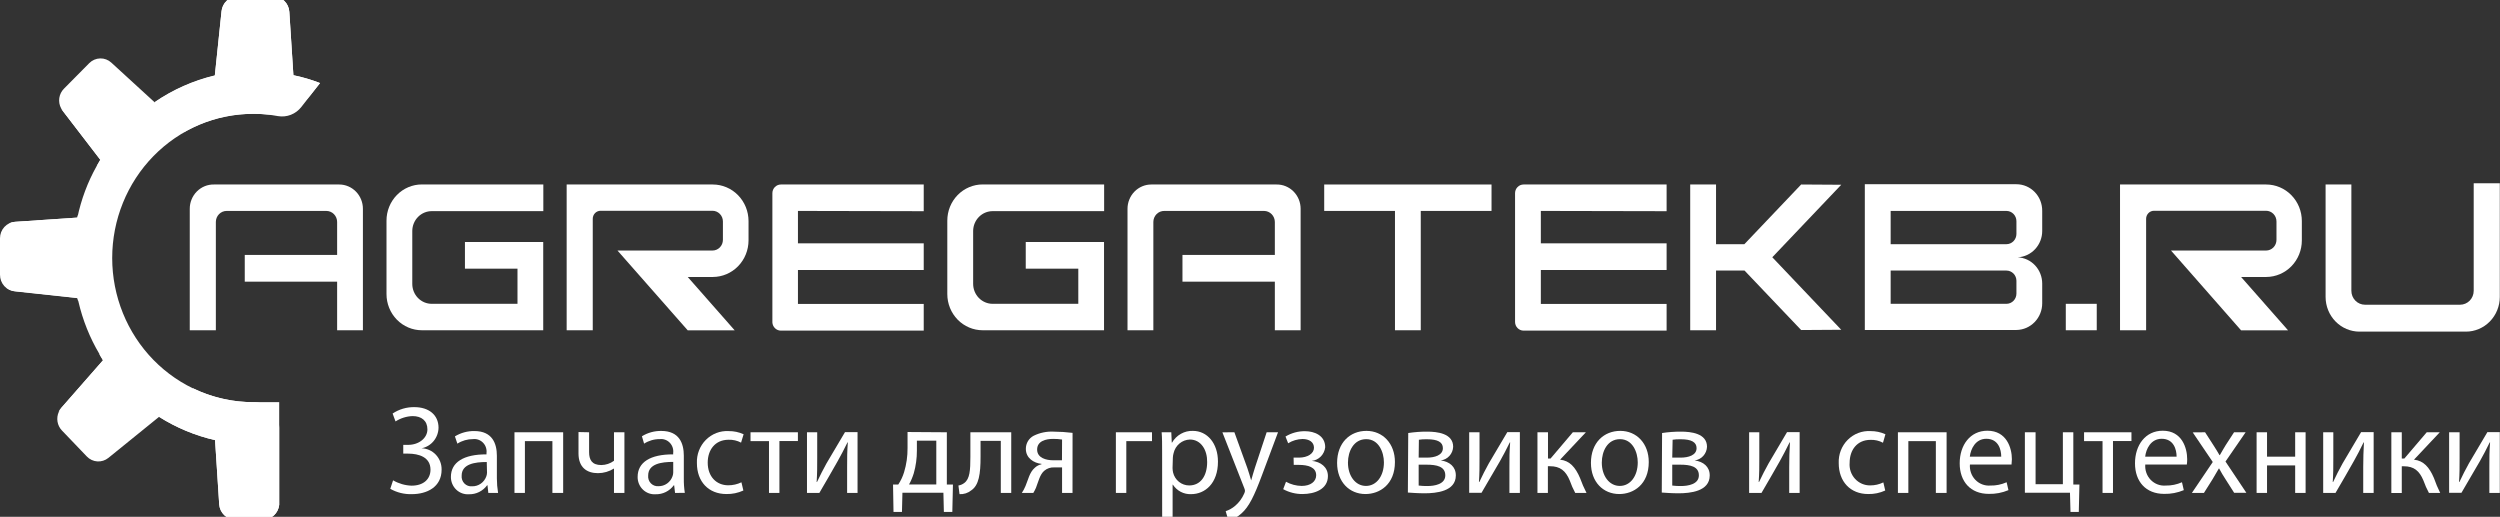 <svg width="208" height="43" viewBox="0 0 208 43" fill="none" xmlns="http://www.w3.org/2000/svg">
<rect x="0" y="0" width="208" height="43" fill="#333333" stroke="none"/>
<g clip-path="url(#clip0_166_3106)">
<path d="M9.335 21.467C9.335 24.648 10.57 27.698 12.769 29.947C14.968 32.196 17.95 33.46 21.059 33.46C21.34 33.452 21.619 33.502 21.881 33.606C22.143 33.71 22.382 33.867 22.584 34.066C22.787 34.266 22.948 34.505 23.058 34.769C23.169 35.034 23.227 35.318 23.23 35.605V42.002C23.194 42.339 23.038 42.652 22.791 42.879C22.545 43.106 22.224 43.232 21.892 43.232H19.561C19.223 43.228 18.898 43.094 18.652 42.856C18.407 42.618 18.258 42.294 18.236 41.948L17.893 36.618C16.245 36.243 14.671 35.589 13.234 34.681L9.018 38.097C8.757 38.308 8.429 38.412 8.097 38.39C7.765 38.368 7.453 38.221 7.221 37.977L5.15 35.814C4.958 35.614 4.831 35.358 4.785 35.082C4.74 34.806 4.777 34.522 4.893 34.268C4.948 34.147 5.019 34.035 5.106 33.935L8.58 29.973C8.515 29.866 8.45 29.764 8.389 29.653C8.328 29.542 8.302 29.511 8.263 29.44C7.466 28.093 6.88 26.628 6.526 25.096C6.526 25.065 6.526 25.029 6.504 24.998C6.484 24.936 6.468 24.872 6.457 24.807L1.246 24.243C0.906 24.216 0.588 24.058 0.356 23.801C0.125 23.544 -0.002 23.206 -3.50842e-05 22.857V19.823C-0.001 19.474 0.129 19.139 0.362 18.884C0.595 18.63 0.915 18.477 1.255 18.455L6.439 18.104C6.753 16.596 7.295 15.146 8.046 13.809C8.137 13.636 8.237 13.467 8.341 13.298L5.21 9.211C5.162 9.149 5.12 9.082 5.084 9.012C4.944 8.75 4.891 8.448 4.934 8.153C4.977 7.858 5.114 7.585 5.323 7.377L7.425 5.254C7.668 5.009 7.993 4.868 8.335 4.86C8.676 4.851 9.007 4.976 9.261 5.209L12.87 8.514C14.393 7.47 16.09 6.718 17.876 6.293L18.432 0.932C18.467 0.594 18.623 0.282 18.87 0.055C19.117 -0.173 19.437 -0.298 19.769 -0.299H22.735C23.076 -0.299 23.404 -0.167 23.652 0.072C23.901 0.31 24.051 0.637 24.072 0.985L24.411 6.258C25.165 6.413 25.906 6.631 26.625 6.911L25.922 7.799C25.473 8.385 24.889 8.848 24.222 9.148C23.555 9.447 22.827 9.572 22.101 9.514C21.758 9.474 21.41 9.474 21.059 9.474C17.95 9.474 14.968 10.737 12.769 12.986C10.57 15.235 9.335 18.286 9.335 21.467Z" fill="white"/>
<path d="M26.625 6.911L25.075 8.896C24.846 9.19 24.544 9.417 24.2 9.551C23.857 9.685 23.484 9.723 23.121 9.66C20.444 9.163 17.681 9.634 15.306 10.993L12.865 8.492C14.389 7.448 16.085 6.696 17.872 6.271L18.432 0.932C18.467 0.594 18.623 0.282 18.87 0.055C19.117 -0.173 19.437 -0.298 19.769 -0.299H22.735C23.076 -0.299 23.404 -0.167 23.652 0.072C23.901 0.31 24.051 0.637 24.072 0.985L24.411 6.258C25.165 6.413 25.906 6.631 26.625 6.911Z" fill="white"/>
<path d="M23.23 33.46V42.002C23.194 42.339 23.038 42.652 22.791 42.879C22.545 43.106 22.224 43.232 21.892 43.232H19.561C19.223 43.228 18.898 43.094 18.652 42.856C18.407 42.618 18.258 42.294 18.236 41.948L17.893 36.618C16.245 36.243 14.671 35.589 13.235 34.681L16.066 32.309C17.626 33.066 19.332 33.459 21.059 33.46H23.23Z" fill="white"/>
<path d="M9.218 30.088L4.876 34.273C4.93 34.151 5.002 34.039 5.089 33.94L8.562 29.977C8.497 29.871 8.432 29.769 8.371 29.657C8.311 29.547 8.285 29.515 8.245 29.444L9.218 30.088Z" fill="white"/>
<path d="M6.431 24.789L1.22 24.225C0.966 24.197 0.725 24.095 0.525 23.932L6.939 24.225L6.504 25.082L6.431 24.789Z" fill="white"/>
<path d="M6.921 18.691L0.729 18.602C0.893 18.517 1.072 18.467 1.255 18.455L6.439 18.104C6.439 18.02 6.478 17.935 6.5 17.851L6.921 18.691Z" fill="white"/>
<path d="M8.054 13.8C8.146 13.627 8.245 13.458 8.35 13.289L5.21 9.211C5.162 9.149 5.12 9.082 5.085 9.012L9.118 13.285L8.054 13.8Z" fill="white"/>
<path d="M30.194 17.371V27.477H28.049V23.434H20.364V21.213H28.049V18.468C28.049 18.224 27.955 17.991 27.786 17.818C27.618 17.646 27.389 17.549 27.151 17.549H18.857C18.619 17.549 18.39 17.646 18.222 17.818C18.053 17.991 17.959 18.224 17.959 18.468V27.477H15.788V17.371C15.787 17.102 15.84 16.836 15.942 16.588C16.043 16.341 16.192 16.116 16.38 15.928C16.568 15.74 16.79 15.592 17.034 15.492C17.279 15.393 17.54 15.345 17.802 15.35H28.223C28.746 15.351 29.248 15.565 29.617 15.944C29.987 16.323 30.194 16.836 30.194 17.371Z" fill="white"/>
<path d="M108.212 17.371V27.477H106.067V23.434H98.381V21.213H106.067V18.468C106.066 18.224 105.97 17.99 105.801 17.818C105.632 17.646 105.402 17.549 105.164 17.549H96.875C96.755 17.547 96.636 17.569 96.525 17.614C96.414 17.659 96.313 17.726 96.228 17.812C96.143 17.898 96.075 18 96.029 18.112C95.982 18.225 95.959 18.346 95.959 18.468V27.477H93.809V17.371C93.809 17.106 93.86 16.843 93.96 16.598C94.059 16.353 94.204 16.13 94.388 15.942C94.571 15.755 94.789 15.606 95.029 15.504C95.269 15.402 95.525 15.35 95.785 15.35H106.206C106.468 15.346 106.728 15.395 106.971 15.495C107.214 15.595 107.436 15.743 107.622 15.931C107.809 16.119 107.957 16.343 108.059 16.591C108.16 16.838 108.212 17.103 108.212 17.371Z" fill="white"/>
<path d="M34.302 19.21V23.617C34.301 23.835 34.343 24.051 34.424 24.253C34.506 24.455 34.625 24.638 34.776 24.793C34.927 24.947 35.106 25.069 35.304 25.153C35.501 25.236 35.712 25.278 35.926 25.278H43.055V22.355H38.683V20.134H45.196V27.477H35.101C34.714 27.477 34.331 27.4 33.974 27.248C33.616 27.097 33.291 26.876 33.018 26.596C32.745 26.316 32.528 25.984 32.38 25.618C32.232 25.253 32.156 24.861 32.157 24.465V18.357C32.156 17.962 32.232 17.57 32.38 17.204C32.528 16.838 32.745 16.506 33.018 16.227C33.291 15.947 33.616 15.725 33.974 15.574C34.331 15.423 34.714 15.345 35.101 15.346H45.205V17.567H35.93C35.501 17.564 35.089 17.736 34.784 18.044C34.479 18.352 34.305 18.772 34.302 19.21Z" fill="white"/>
<path d="M80.966 19.21V23.617C80.966 24.057 81.137 24.48 81.441 24.791C81.746 25.103 82.159 25.278 82.59 25.278H89.715V22.355H85.342V20.134H91.855V27.477H81.76C81.373 27.477 80.99 27.4 80.633 27.248C80.275 27.097 79.951 26.876 79.677 26.596C79.404 26.316 79.187 25.984 79.039 25.618C78.891 25.253 78.816 24.861 78.816 24.465V18.357C78.816 17.962 78.891 17.57 79.039 17.204C79.187 16.838 79.404 16.506 79.677 16.227C79.951 15.947 80.275 15.725 80.633 15.574C80.99 15.423 81.373 15.345 81.76 15.346H91.864V17.567H82.59C82.162 17.567 81.751 17.739 81.447 18.047C81.143 18.355 80.97 18.773 80.966 19.21Z" fill="white"/>
<path d="M66.389 17.549V20.245H76.854V22.466H66.389V25.287H76.854V27.508H64.952C64.774 27.503 64.604 27.431 64.476 27.304C64.348 27.177 64.272 27.006 64.262 26.824V16.07C64.263 15.879 64.338 15.695 64.471 15.561C64.603 15.426 64.783 15.35 64.97 15.35H76.854V17.571L66.389 17.549Z" fill="white"/>
<path d="M207.983 15.248V24.705C207.983 25.471 207.685 26.205 207.156 26.746C206.627 27.288 205.909 27.592 205.16 27.592H196.311C195.563 27.592 194.845 27.288 194.316 26.746C193.786 26.205 193.489 25.471 193.489 24.705V15.35H195.634V24.194C195.634 24.502 195.753 24.796 195.966 25.014C196.178 25.231 196.467 25.353 196.767 25.353H204.678C204.979 25.353 205.267 25.231 205.48 25.014C205.692 24.796 205.812 24.502 205.812 24.194V15.248H207.983Z" fill="white"/>
<path d="M174.449 27.477V25.278H171.874V27.477H174.449Z" fill="white"/>
<path d="M59.312 23.044H57.219L61.127 27.485H57.219L51.375 20.845H59.277C59.508 20.845 59.728 20.751 59.891 20.585C60.054 20.418 60.146 20.192 60.146 19.956V18.424C60.146 18.188 60.054 17.962 59.891 17.796C59.728 17.629 59.508 17.536 59.277 17.536H49.968C49.882 17.536 49.797 17.553 49.718 17.587C49.638 17.62 49.566 17.67 49.506 17.732C49.445 17.795 49.397 17.869 49.365 17.95C49.333 18.031 49.316 18.119 49.317 18.206V27.477H47.146V15.35H59.303C60.091 15.35 60.847 15.67 61.405 16.24C61.962 16.809 62.276 17.582 62.278 18.388V20.005C62.276 20.81 61.964 21.581 61.408 22.151C60.852 22.72 60.099 23.041 59.312 23.044Z" fill="white"/>
<path d="M188.556 23.044H186.459L190.367 27.485H186.459L180.628 20.845H188.535C188.765 20.845 188.986 20.751 189.149 20.585C189.312 20.418 189.403 20.192 189.403 19.956V18.424C189.403 18.188 189.312 17.962 189.149 17.796C188.986 17.629 188.765 17.536 188.535 17.536H179.212C179.039 17.536 178.872 17.606 178.749 17.732C178.626 17.858 178.557 18.028 178.557 18.206V27.477H176.386V15.35H188.543C189.331 15.35 190.087 15.67 190.643 16.24C191.2 16.81 191.513 17.583 191.513 18.388V20.005C191.513 20.809 191.202 21.58 190.648 22.149C190.094 22.718 189.342 23.04 188.556 23.044Z" fill="white"/>
<path d="M124.095 15.35V17.549H118.207V27.477H116.062V17.549H110.174V15.35H124.095Z" fill="white"/>
<path d="M128.198 17.549V20.245H138.662V22.466H128.198V25.287H138.662V27.508H126.761C126.574 27.508 126.395 27.432 126.262 27.297C126.129 27.162 126.054 26.979 126.053 26.788V16.07C126.054 15.879 126.129 15.695 126.262 15.561C126.395 15.426 126.574 15.35 126.761 15.35H138.662V17.571L128.198 17.549Z" fill="white"/>
<path d="M169.912 19.215V17.549C169.915 17.259 169.862 16.97 169.756 16.701C169.65 16.432 169.492 16.187 169.293 15.98C169.093 15.774 168.856 15.61 168.594 15.498C168.332 15.386 168.051 15.328 167.767 15.328H155.153V27.454H167.767C168.338 27.447 168.884 27.21 169.285 26.794C169.687 26.379 169.912 25.818 169.912 25.233V23.594C169.912 23.032 169.701 22.491 169.322 22.084C168.943 21.677 168.425 21.435 167.875 21.409H167.767C167.803 21.405 167.839 21.405 167.875 21.409C168.425 21.38 168.943 21.137 169.322 20.728C169.702 20.32 169.913 19.778 169.912 19.215ZM166.938 25.278H157.303V22.511H166.938C167.157 22.512 167.367 22.602 167.523 22.76C167.678 22.919 167.766 23.134 167.767 23.359V24.429C167.766 24.654 167.678 24.869 167.523 25.028C167.367 25.187 167.157 25.277 166.938 25.278ZM166.938 20.316H157.303V17.549H166.938C167.157 17.55 167.367 17.64 167.523 17.799C167.678 17.958 167.766 18.173 167.767 18.397V19.468C167.766 19.692 167.678 19.908 167.523 20.067C167.367 20.225 167.157 20.315 166.938 20.316Z" fill="white"/>
<path d="M147.455 21.404L153.191 27.437L149.856 27.459L145.145 22.511H142.774V27.477H140.625V15.35H142.774V20.316H145.132L149.856 15.35L153.191 15.372L147.455 21.404Z" fill="white"/>
<path d="M32.665 34.406C33.203 34.048 33.834 33.863 34.476 33.873C35.665 33.873 36.486 34.508 36.486 35.592C36.477 35.998 36.332 36.39 36.075 36.7C35.819 37.011 35.465 37.221 35.075 37.298C35.526 37.309 35.953 37.502 36.266 37.835C36.578 38.168 36.749 38.613 36.742 39.074C36.742 40.531 35.513 41.113 34.263 41.113C33.637 41.133 33.017 40.98 32.47 40.669L32.704 39.963C33.174 40.236 33.701 40.389 34.241 40.407C35.257 40.407 35.817 39.847 35.817 39.074C35.817 38.026 34.832 37.742 33.955 37.742H33.551V37.013H33.955C34.862 37.013 35.561 36.44 35.561 35.725C35.561 35.01 35.075 34.619 34.332 34.619C33.827 34.635 33.336 34.788 32.908 35.063L32.665 34.406Z" fill="white"/>
<path d="M40.628 41.011L40.559 40.376H40.528C40.353 40.613 40.125 40.805 39.863 40.935C39.601 41.065 39.313 41.129 39.022 41.122C38.828 41.137 38.634 41.11 38.451 41.044C38.268 40.978 38.1 40.874 37.959 40.739C37.817 40.603 37.705 40.438 37.628 40.256C37.552 40.074 37.513 39.877 37.515 39.678C37.515 38.461 38.575 37.795 40.476 37.804V37.702C40.496 37.545 40.481 37.386 40.432 37.237C40.384 37.087 40.302 36.951 40.194 36.839C40.086 36.726 39.955 36.64 39.809 36.587C39.664 36.534 39.509 36.516 39.356 36.534C38.896 36.532 38.444 36.662 38.053 36.911L37.849 36.307C38.338 36.008 38.899 35.854 39.469 35.863C40.971 35.863 41.34 36.916 41.34 37.924V39.807C41.341 40.211 41.374 40.613 41.44 41.011H40.628ZM40.498 38.439C39.521 38.439 38.41 38.595 38.41 39.572C38.398 39.691 38.413 39.812 38.452 39.925C38.492 40.038 38.555 40.141 38.638 40.226C38.721 40.311 38.822 40.376 38.932 40.416C39.043 40.457 39.161 40.472 39.278 40.46C39.538 40.467 39.793 40.388 40.007 40.236C40.221 40.085 40.382 39.868 40.468 39.616C40.499 39.523 40.517 39.426 40.52 39.328L40.498 38.439Z" fill="white"/>
<path d="M46.855 35.965V41.011H45.96V36.702H43.672V41.011H42.804V35.965H46.855Z" fill="white"/>
<path d="M49.013 35.965V37.617C49.013 38.253 49.247 38.692 50.029 38.692C50.408 38.688 50.776 38.564 51.084 38.337V35.965H51.952V41.011H51.084V38.981C50.682 39.232 50.221 39.366 49.751 39.367C48.813 39.367 48.131 38.879 48.131 37.724V35.947L49.013 35.965Z" fill="white"/>
<path d="M56.164 41.011L56.09 40.376H56.06C55.885 40.614 55.657 40.806 55.395 40.935C55.133 41.065 54.844 41.129 54.553 41.122C54.36 41.137 54.166 41.11 53.983 41.044C53.8 40.978 53.633 40.874 53.492 40.738C53.35 40.602 53.238 40.438 53.162 40.256C53.086 40.073 53.048 39.877 53.051 39.678C53.051 38.461 54.106 37.795 56.008 37.804V37.702C56.029 37.546 56.014 37.387 55.966 37.237C55.917 37.088 55.837 36.951 55.729 36.839C55.621 36.726 55.49 36.64 55.345 36.587C55.2 36.534 55.045 36.516 54.892 36.534C54.431 36.53 53.979 36.661 53.589 36.911L53.407 36.298C53.894 35.998 54.454 35.845 55.022 35.854C56.529 35.854 56.894 36.907 56.894 37.915V39.798C56.888 40.203 56.915 40.607 56.976 41.007L56.164 41.011ZM56.012 38.43C55.035 38.43 53.928 38.586 53.928 39.563C53.916 39.68 53.93 39.799 53.968 39.91C54.005 40.022 54.066 40.123 54.147 40.208C54.227 40.292 54.325 40.358 54.432 40.4C54.54 40.442 54.655 40.46 54.77 40.451C55.031 40.459 55.287 40.381 55.501 40.229C55.715 40.078 55.876 39.86 55.96 39.607C55.992 39.514 56.009 39.417 56.012 39.319V38.43Z" fill="white"/>
<path d="M61.848 40.811C61.404 41.014 60.922 41.114 60.437 41.104C58.952 41.104 57.983 40.074 57.983 38.532C57.968 38.175 58.026 37.818 58.154 37.485C58.283 37.152 58.477 36.85 58.727 36.599C58.976 36.348 59.274 36.153 59.601 36.027C59.929 35.901 60.278 35.846 60.628 35.867C61.055 35.863 61.478 35.952 61.869 36.129L61.657 36.827C61.337 36.656 60.979 36.574 60.619 36.587C59.49 36.587 58.882 37.44 58.882 38.492C58.882 39.656 59.612 40.376 60.589 40.376C60.968 40.378 61.344 40.293 61.687 40.127L61.848 40.811Z" fill="white"/>
<path d="M66.385 35.965V36.694H64.848V41.011H63.98V36.702H62.443V35.965H66.385Z" fill="white"/>
<path d="M67.992 35.965V38.088C67.992 38.888 67.992 39.385 67.944 40.105H67.974C68.269 39.492 68.439 39.141 68.764 38.555L70.302 35.956H71.348V41.011H70.48V38.866C70.48 38.044 70.48 37.617 70.54 36.809H70.51C70.193 37.453 69.98 37.857 69.694 38.368C69.242 39.15 68.704 40.123 68.17 41.011H67.141V35.965H67.992Z" fill="white"/>
<path d="M78.777 35.965V40.314H79.285L79.233 42.592H78.53L78.491 40.993H75.082L75.043 42.592H74.34L74.301 40.314H74.735C74.946 39.997 75.11 39.649 75.221 39.283C75.418 38.633 75.514 37.956 75.508 37.275V35.943L78.777 35.965ZM76.285 37.493C76.288 38.127 76.201 38.758 76.029 39.367C75.93 39.693 75.797 40.008 75.634 40.305H77.9V36.662H76.285V37.493Z" fill="white"/>
<path d="M84.135 35.965V41.011H83.267V36.68H81.582V38.013C81.582 39.425 81.448 40.371 80.809 40.798C80.533 41.022 80.185 41.134 79.832 41.113L79.741 40.394C79.918 40.366 80.085 40.294 80.228 40.185C80.688 39.843 80.736 39.136 80.736 38.013V35.965H84.135Z" fill="white"/>
<path d="M89.233 41.011H88.364V38.888H87.709C87.409 38.871 87.114 38.971 86.884 39.168C86.519 39.47 86.384 40.096 86.193 40.585C86.129 40.732 86.055 40.874 85.972 41.011H85.017C85.136 40.831 85.238 40.639 85.321 40.438C85.533 39.949 85.655 39.292 86.094 38.919C86.251 38.771 86.444 38.669 86.654 38.626V38.595C86.011 38.524 85.351 38.115 85.351 37.346C85.349 37.12 85.409 36.898 85.524 36.705C85.639 36.512 85.805 36.356 86.002 36.254C86.516 36.002 87.083 35.885 87.652 35.912C88.182 35.916 88.711 35.95 89.237 36.014L89.233 41.011ZM88.364 36.569C88.119 36.532 87.87 36.514 87.622 36.516C87.014 36.516 86.289 36.694 86.289 37.404C86.289 38.115 87.075 38.293 87.591 38.293H88.356L88.364 36.569Z" fill="white"/>
<path d="M95.846 35.965V36.702H93.709V41.011H92.841V35.965H95.846Z" fill="white"/>
<path d="M96.688 37.608C96.688 36.965 96.688 36.445 96.649 35.965H97.452L97.491 36.827H97.513C97.69 36.519 97.944 36.266 98.25 36.094C98.556 35.922 98.901 35.837 99.25 35.849C100.44 35.849 101.334 36.88 101.334 38.408C101.334 40.22 100.257 41.113 99.098 41.113C98.8 41.125 98.504 41.059 98.239 40.921C97.974 40.782 97.748 40.576 97.582 40.322H97.561V43.059H96.692L96.688 37.608ZM97.556 38.941C97.559 39.067 97.573 39.192 97.6 39.314C97.674 39.621 97.846 39.894 98.089 40.089C98.332 40.284 98.633 40.389 98.942 40.389C99.888 40.389 100.435 39.599 100.435 38.444C100.453 37.458 99.936 36.569 98.998 36.569C98.682 36.578 98.377 36.694 98.132 36.899C97.887 37.104 97.715 37.386 97.643 37.702C97.608 37.825 97.587 37.951 97.582 38.079L97.556 38.941Z" fill="white"/>
<path d="M102.702 35.965L103.779 38.941C103.891 39.274 104.013 39.67 104.096 39.972C104.187 39.67 104.287 39.283 104.408 38.919L105.385 35.965H106.332L104.99 39.554C104.347 41.282 103.909 42.166 103.301 42.708C102.991 42.999 102.613 43.203 102.202 43.299L101.977 42.53C102.264 42.434 102.53 42.284 102.763 42.086C103.087 41.811 103.344 41.463 103.514 41.069C103.549 40.999 103.573 40.924 103.583 40.847C103.576 40.764 103.556 40.683 103.522 40.607L101.703 35.969L102.702 35.965Z" fill="white"/>
<path d="M107.626 38.075H108.06C108.815 38.075 109.323 37.724 109.323 37.253C109.323 36.782 108.924 36.525 108.368 36.525C107.946 36.534 107.535 36.656 107.174 36.88L106.953 36.32C107.447 36.02 108.014 35.866 108.59 35.876C109.341 35.876 110.257 36.223 110.257 37.209C110.226 37.5 110.098 37.772 109.895 37.979C109.692 38.186 109.426 38.315 109.141 38.346C109.87 38.408 110.483 38.866 110.483 39.607C110.483 40.7 109.393 41.104 108.359 41.104C107.802 41.107 107.253 40.968 106.762 40.7L106.996 40.083C107.396 40.304 107.843 40.423 108.299 40.429C109.037 40.429 109.506 40.065 109.506 39.541C109.506 38.866 108.815 38.679 108.073 38.679H107.639L107.626 38.075Z" fill="white"/>
<path d="M116.058 38.439C116.058 40.305 114.794 41.104 113.605 41.104C112.276 41.104 111.247 40.105 111.247 38.515C111.247 36.831 112.324 35.849 113.687 35.849C115.05 35.849 116.058 36.902 116.058 38.439ZM112.15 38.492C112.15 39.594 112.771 40.429 113.648 40.429C114.525 40.429 115.142 39.607 115.142 38.47C115.142 37.617 114.707 36.538 113.67 36.538C112.632 36.538 112.15 37.538 112.15 38.492Z" fill="white"/>
<path d="M117.165 36.027C117.684 35.949 118.208 35.91 118.732 35.912C119.557 35.912 120.903 36.049 120.903 37.173C120.891 37.456 120.781 37.725 120.592 37.933C120.404 38.14 120.149 38.273 119.874 38.306C120.6 38.408 121.125 38.826 121.125 39.554C121.125 40.887 119.497 41.042 118.52 41.042C117.973 41.042 117.399 40.998 117.135 40.98L117.165 36.027ZM118.033 40.398C118.273 40.428 118.513 40.441 118.754 40.438C119.353 40.438 120.248 40.291 120.248 39.55C120.248 38.808 119.536 38.661 118.685 38.661H118.033V40.398ZM118.033 38.075H118.706C119.366 38.075 120.048 37.88 120.048 37.284C120.048 36.787 119.614 36.547 118.745 36.547C118.45 36.547 118.264 36.547 118.051 36.587L118.033 38.075Z" fill="white"/>
<path d="M123.096 35.965V38.088C123.096 38.888 123.096 39.385 123.048 40.105H123.079C123.374 39.492 123.543 39.141 123.869 38.555L125.406 35.956H126.453V41.011H125.584V38.866C125.584 38.044 125.584 37.617 125.645 36.809H125.615C125.298 37.453 125.085 37.857 124.798 38.368C124.329 39.15 123.791 40.114 123.261 41.002H122.236V35.965H123.096Z" fill="white"/>
<path d="M128.793 35.965V38.15H129.006L130.86 35.965H131.945L129.8 38.244C130.595 38.328 131.072 38.866 131.459 39.772C131.611 40.197 131.791 40.611 131.997 41.011H131.059C130.881 40.68 130.729 40.336 130.604 39.98C130.261 39.159 129.8 38.79 128.958 38.79H128.784V41.011H127.916V35.965H128.793Z" fill="white"/>
<path d="M137.177 38.439C137.177 40.305 135.914 41.104 134.724 41.104C133.391 41.104 132.366 40.105 132.366 38.515C132.366 36.831 133.443 35.849 134.807 35.849C136.17 35.849 137.177 36.902 137.177 38.439ZM133.27 38.492C133.27 39.594 133.89 40.429 134.768 40.429C135.645 40.429 136.261 39.607 136.261 38.47C136.261 37.617 135.827 36.538 134.785 36.538C133.743 36.538 133.27 37.538 133.27 38.492Z" fill="white"/>
<path d="M138.285 36.027C138.804 35.949 139.327 35.91 139.852 35.912C140.677 35.912 142.023 36.049 142.023 37.173C142.012 37.456 141.902 37.725 141.714 37.932C141.527 38.14 141.273 38.272 140.998 38.306C141.719 38.408 142.249 38.826 142.249 39.554C142.249 40.887 140.621 41.042 139.644 41.042C139.092 41.042 138.523 40.998 138.259 40.98L138.285 36.027ZM139.131 40.398C139.37 40.428 139.611 40.441 139.852 40.438C140.451 40.438 141.346 40.291 141.346 39.55C141.346 38.808 140.634 38.661 139.783 38.661H139.131V40.398ZM139.131 38.075H139.813C140.473 38.075 141.155 37.88 141.155 37.284C141.155 36.787 140.72 36.547 139.852 36.547C139.557 36.547 139.374 36.547 139.162 36.587L139.131 38.075Z" fill="white"/>
<path d="M146.374 35.965V38.088C146.374 38.888 146.374 39.385 146.322 40.105H146.352C146.647 39.492 146.821 39.141 147.147 38.555L148.679 35.956H149.73V41.011H148.862V38.866C148.862 38.044 148.883 37.617 148.923 36.809H148.892C148.575 37.453 148.362 37.857 148.08 38.368C147.629 39.15 147.086 40.123 146.556 41.011H145.527V35.965H146.374Z" fill="white"/>
<path d="M156.851 40.811C156.406 41.014 155.923 41.114 155.436 41.104C153.951 41.104 152.982 40.074 152.982 38.532C152.967 38.175 153.025 37.818 153.153 37.485C153.282 37.152 153.476 36.85 153.726 36.599C153.975 36.348 154.273 36.153 154.6 36.027C154.928 35.901 155.277 35.846 155.627 35.867C156.054 35.863 156.478 35.952 156.868 36.129L156.664 36.836C156.345 36.665 155.987 36.582 155.627 36.596C154.502 36.596 153.89 37.449 153.89 38.501C153.868 38.742 153.897 38.986 153.973 39.215C154.05 39.444 154.172 39.654 154.333 39.832C154.494 40.009 154.69 40.15 154.907 40.245C155.125 40.341 155.36 40.388 155.596 40.385C155.976 40.388 156.352 40.303 156.695 40.136L156.851 40.811Z" fill="white"/>
<path d="M161.957 35.965V41.011H161.063V36.702H158.775V41.011H157.906V35.965H161.957Z" fill="white"/>
<path d="M163.898 38.648C163.879 38.881 163.909 39.115 163.987 39.335C164.064 39.555 164.188 39.755 164.348 39.921C164.509 40.088 164.703 40.217 164.917 40.299C165.13 40.381 165.359 40.415 165.587 40.398C166.056 40.409 166.521 40.315 166.951 40.123L167.103 40.78C166.584 40.999 166.026 41.105 165.466 41.091C163.95 41.091 163.047 40.069 163.047 38.55C163.047 37.031 163.916 35.836 165.353 35.836C166.959 35.836 167.389 37.284 167.389 38.208C167.387 38.357 167.377 38.505 167.359 38.652L163.898 38.648ZM166.503 37.995C166.503 37.409 166.269 36.507 165.262 36.507C164.354 36.507 163.959 37.36 163.889 37.995H166.503Z" fill="white"/>
<path d="M169.36 35.965V40.283H171.631V35.965H172.5V40.314H173.008L172.956 42.592H172.265L172.222 40.993H168.47V35.965H169.36Z" fill="white"/>
<path d="M177.337 35.965V36.694H175.8V41.011H174.931V36.702H173.394V35.965H177.337Z" fill="white"/>
<path d="M178.487 38.648C178.468 38.883 178.498 39.119 178.577 39.34C178.655 39.561 178.78 39.762 178.943 39.929C179.105 40.095 179.302 40.224 179.518 40.305C179.734 40.386 179.964 40.418 180.194 40.398C180.656 40.406 181.115 40.312 181.54 40.123L181.692 40.78C181.173 40.998 180.616 41.104 180.055 41.091C178.539 41.091 177.632 40.069 177.632 38.55C177.632 37.031 178.5 35.836 179.942 35.836C181.548 35.836 181.974 37.284 181.974 38.208C181.975 38.357 181.965 38.505 181.944 38.652L178.487 38.648ZM181.093 37.995C181.093 37.409 180.858 36.507 179.851 36.507C178.948 36.507 178.548 37.36 178.479 37.995H181.093Z" fill="white"/>
<path d="M183.463 35.965L184.162 37.049C184.345 37.329 184.501 37.586 184.662 37.866H184.692C184.853 37.569 185.018 37.306 185.178 37.035L185.873 35.965H186.837L185.161 38.399L186.898 41.002H185.882L185.157 39.865C184.966 39.576 184.801 39.292 184.631 38.977H184.61C184.445 39.274 184.275 39.545 184.089 39.865L183.368 41.011H182.365L184.102 38.439L182.434 35.974L183.463 35.965Z" fill="white"/>
<path d="M188.617 35.965V37.995H190.958V35.965H191.826V41.011H190.958V38.723H188.617V41.011H187.749V35.965H188.617Z" fill="white"/>
<path d="M194.132 35.965V38.088C194.132 38.888 194.132 39.385 194.084 40.105H194.114C194.405 39.492 194.579 39.141 194.904 38.555L196.442 35.956H197.488V41.011H196.62V38.866C196.62 38.044 196.641 37.617 196.68 36.809H196.65C196.337 37.453 196.125 37.857 195.838 38.368C195.391 39.15 194.844 40.123 194.314 41.011H193.289V35.965H194.132Z" fill="white"/>
<path d="M199.828 35.965V38.15H200.041L201.904 35.965H202.989L200.844 38.244C201.639 38.328 202.117 38.866 202.503 39.772C202.65 40.196 202.824 40.61 203.024 41.011H202.086C201.908 40.68 201.756 40.336 201.63 39.98C201.292 39.168 200.836 38.794 200.002 38.794H199.828V41.016H198.96V35.965H199.828Z" fill="white"/>
<path d="M204.639 35.965V38.088C204.639 38.888 204.639 39.385 204.592 40.105H204.622C204.917 39.492 205.087 39.141 205.412 38.555L206.949 35.956H207.983V41.011H207.114V38.866C207.114 38.044 207.114 37.617 207.175 36.809H207.145C206.828 37.453 206.615 37.857 206.328 38.368C205.859 39.15 205.321 40.114 204.791 41.002H203.767V35.965H204.639Z" fill="white"/>
</g>
<defs>
<clipPath id="clip0_166_3106">
<rect width="208" height="43.597" fill="white" transform="translate(0 -0.299)"/>
</clipPath>
</defs>
</svg>
